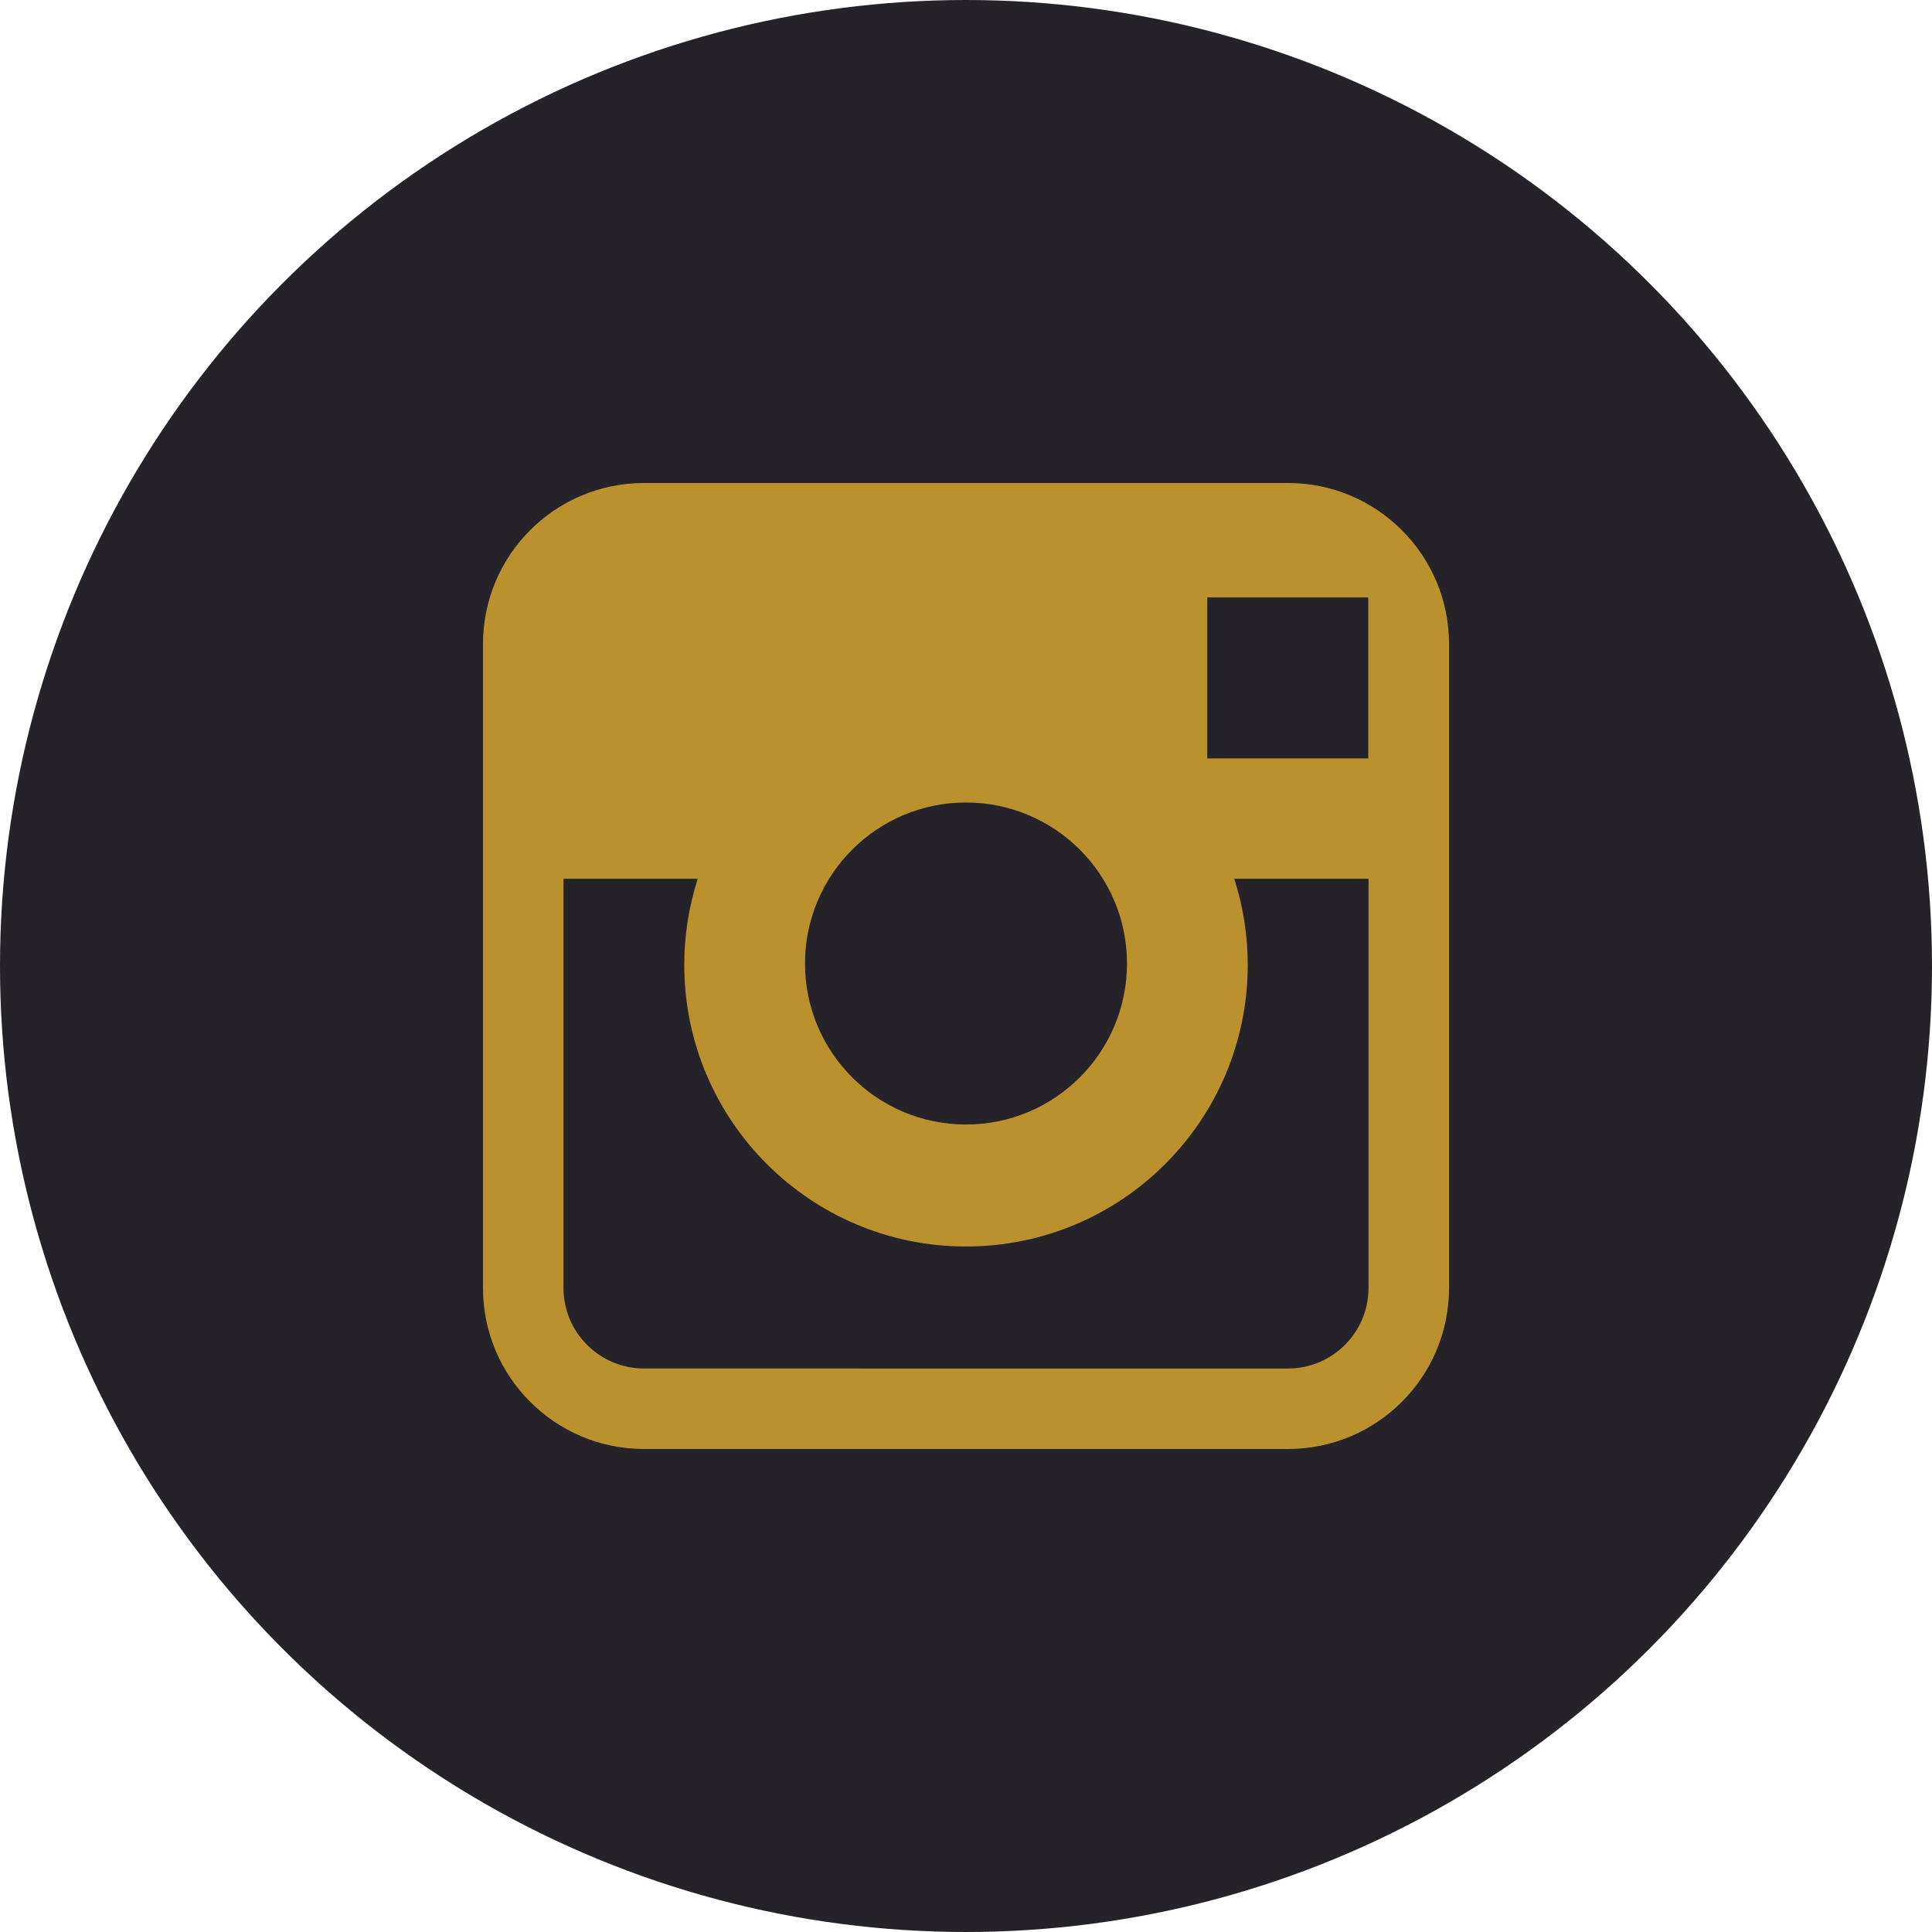 <?xml version="1.0" encoding="utf-8"?>
<!-- Generator: Adobe Illustrator 16.0.0, SVG Export Plug-In . SVG Version: 6.00 Build 0)  -->
<!DOCTYPE svg PUBLIC "-//W3C//DTD SVG 1.1//EN" "http://www.w3.org/Graphics/SVG/1.1/DTD/svg11.dtd">
<svg version="1.1" id="Layer_1" xmlns="http://www.w3.org/2000/svg" xmlns:xlink="http://www.w3.org/1999/xlink" x="0px" y="0px"
	 width="48px" height="48px" viewBox="3 3 48 48" enable-background="new 3 3 48 48" xml:space="preserve">
<g>
	<circle fill="#252229" cx="27" cy="27" r="24"/>
	<path fill="#BB912E" d="M35,15H19C16.791,15,15,16.791,15,19v16c0,2.209,1.791,4,4.001,4h16c2.209,0,4-1.791,4-4V19
		C39,16.791,37.209,15,35,15z M32.994,17.843h4v4h-4V17.843z M27,22.938c2.209,0,4,1.791,4,4s-1.791,4-4,4c-2.209,0-4-1.791-4-4
		S24.791,22.938,27,22.938z M37,35c0,1.103-0.896,2-2,2H19C17.897,37,17,36.103,17,35V24.833h3.335
		C20.119,25.507,20,26.224,20,26.969c0,3.866,3.135,7,7,7c3.868,0,7-3.134,7-7c0-0.745-0.119-1.462-0.334-2.136H37V35z"/>
</g>
</svg>
